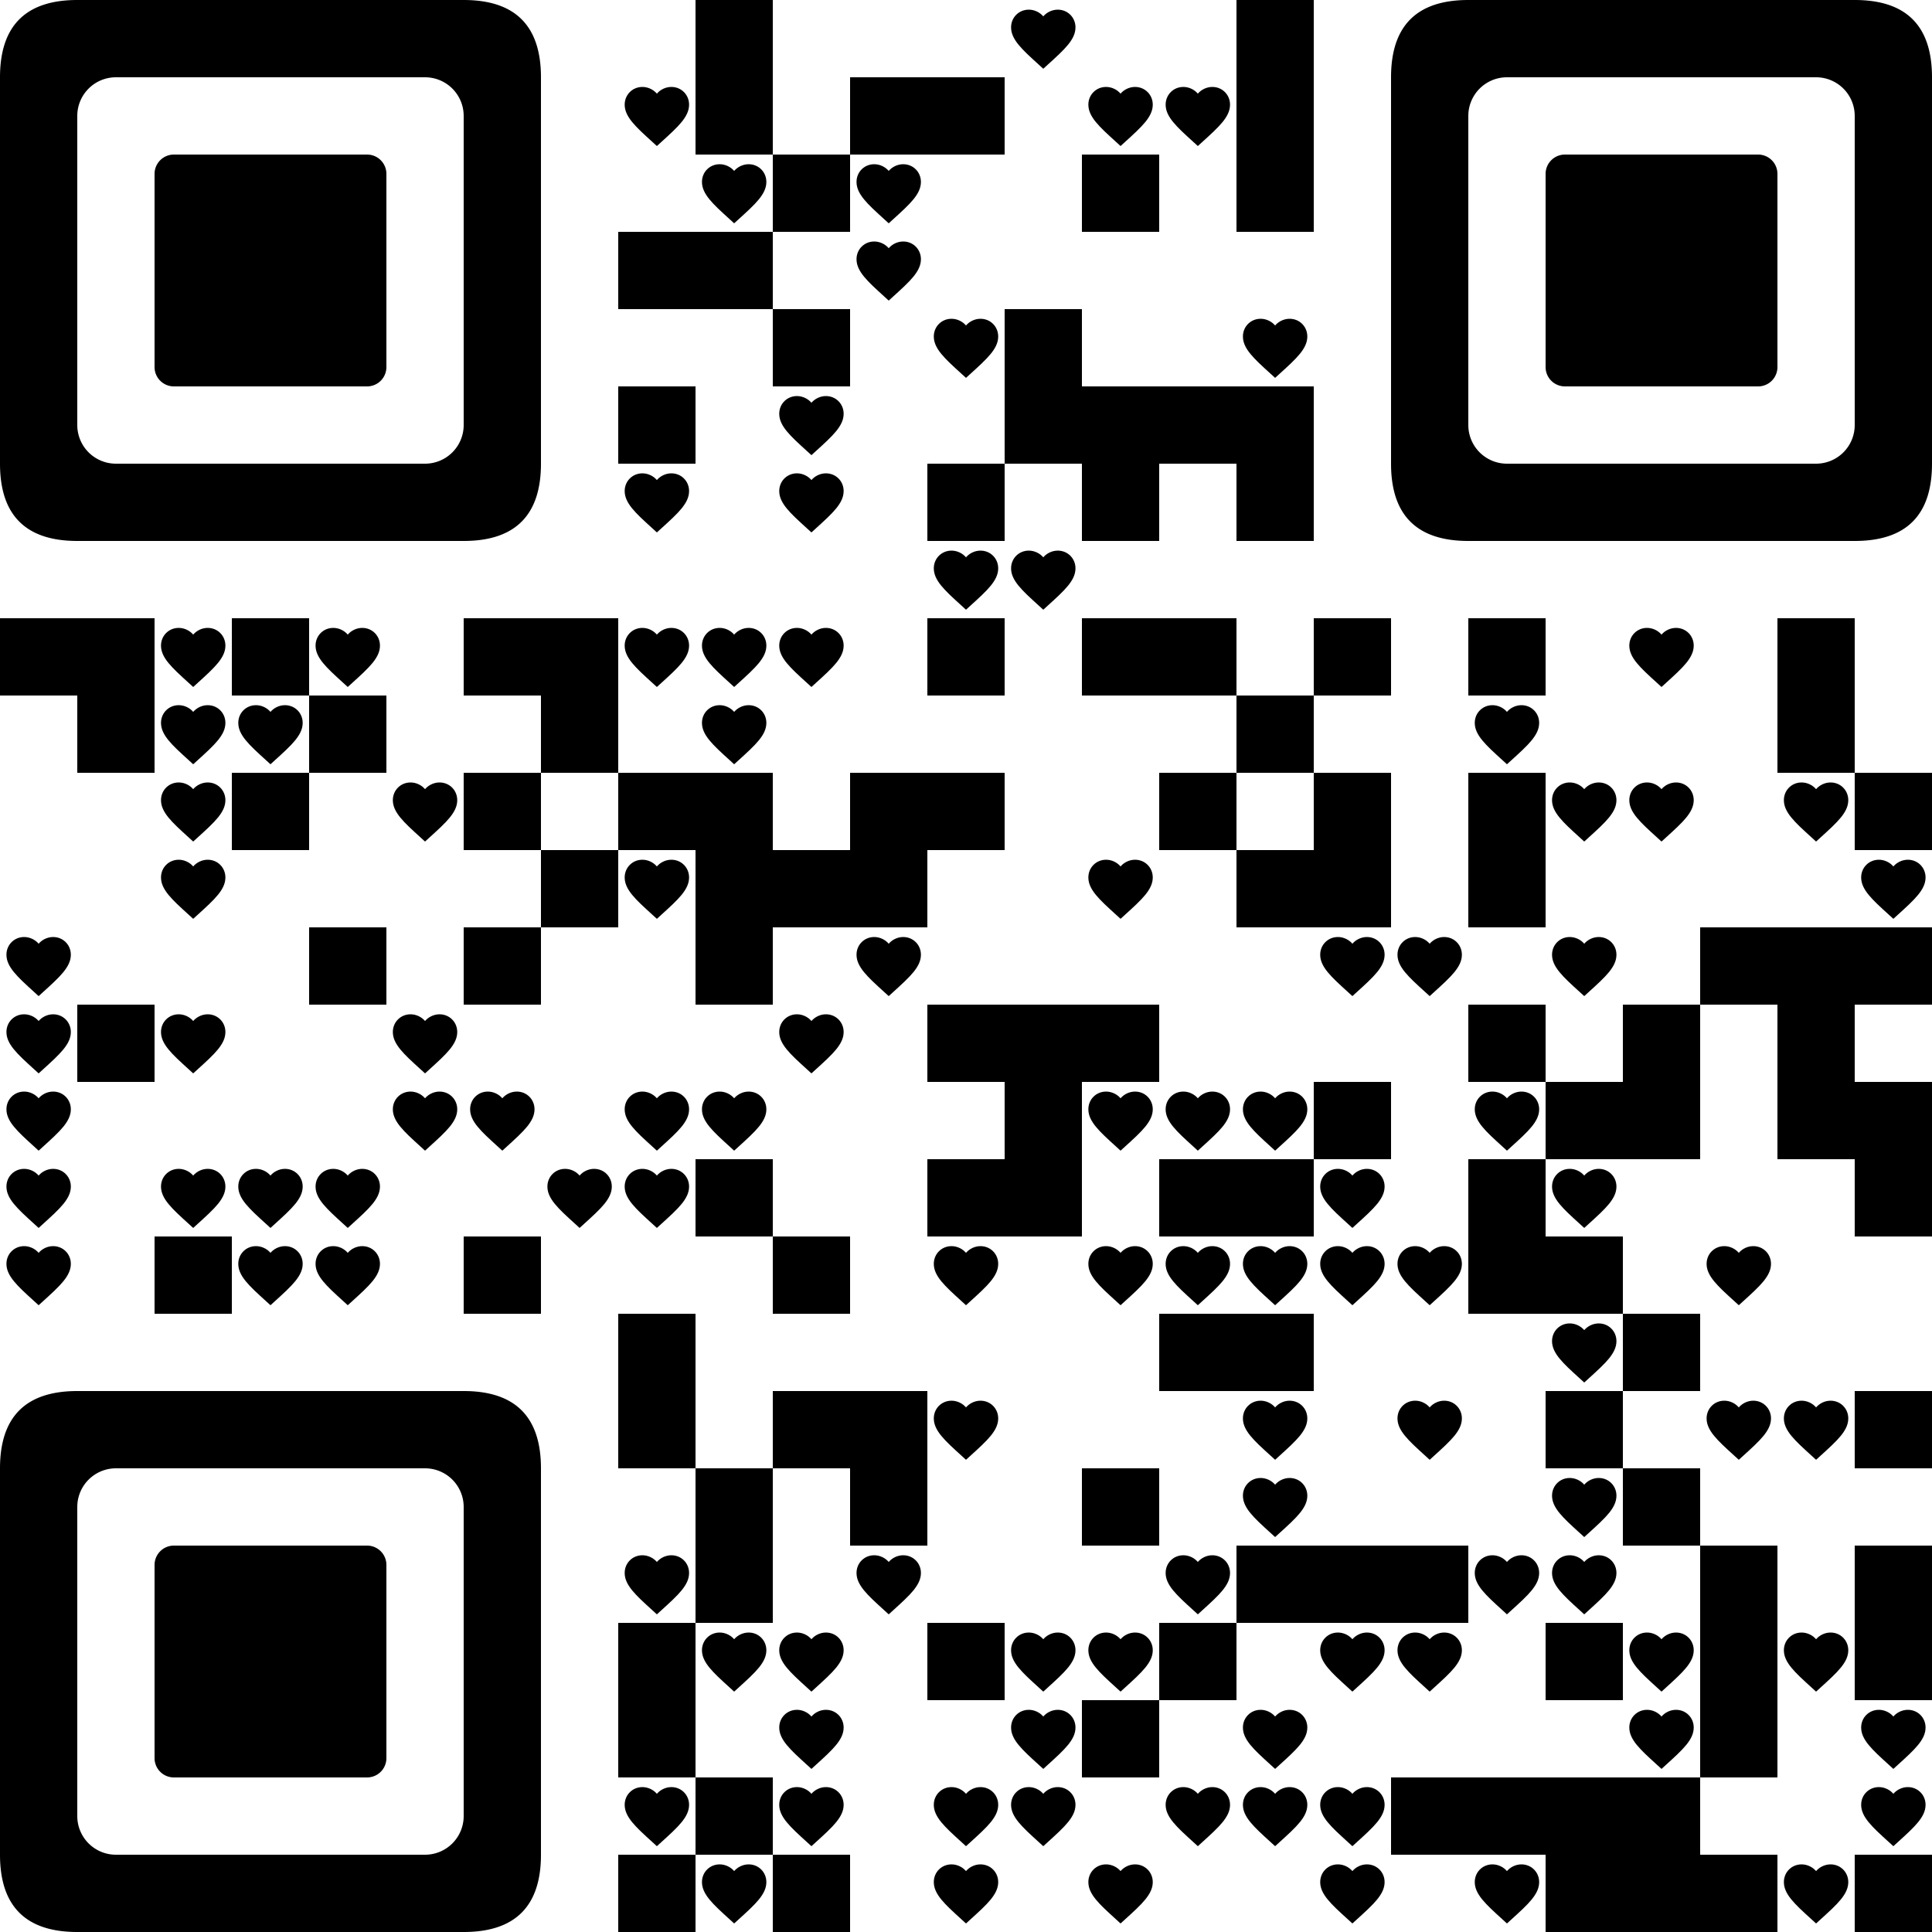 <svg width="600" height="600" viewBox="0 0 600 600" xmlns="http://www.w3.org/2000/svg" xmlns:xlink="http://www.w3.org/1999/xlink" > <defs /><g > <g fill="#000000" > <rect x="216" y="0" width="24" height="24" /><path d="M324 21.35l-1.45-1.32c-5.15-4.67-8.55-7.76-8.55-11.53 0-3.09 2.42-5.5 5.5-5.5 1.74 0 3.41.81 4.5 2.08 1.09-1.27 2.76-2.08 4.5-2.08 3.08 0 5.5 2.41 5.5 5.5 0 3.77-3.4 6.86-8.55 11.53l-1.45 1.32z" /><rect x="384" y="0" width="24" height="24" /><path d="M204 45.35l-1.45-1.32c-5.15-4.67-8.55-7.76-8.55-11.53 0-3.09 2.42-5.5 5.5-5.5 1.74 0 3.41.81 4.5 2.08 1.09-1.27 2.76-2.08 4.5-2.08 3.08 0 5.5 2.41 5.5 5.5 0 3.77-3.4 6.86-8.55 11.53l-1.45 1.32z" /><rect x="216" y="24" width="24" height="24" /><rect x="264" y="24" width="24" height="24" /><rect x="288" y="24" width="24" height="24" /><path d="M348 45.35l-1.45-1.32c-5.15-4.67-8.55-7.76-8.55-11.53 0-3.09 2.42-5.5 5.5-5.5 1.74 0 3.41.81 4.5 2.08 1.09-1.27 2.76-2.08 4.5-2.08 3.08 0 5.5 2.41 5.5 5.5 0 3.77-3.4 6.86-8.55 11.53l-1.45 1.32z" /><path d="M372 45.35l-1.45-1.32c-5.15-4.67-8.55-7.76-8.55-11.53 0-3.09 2.42-5.5 5.5-5.5 1.74 0 3.41.81 4.5 2.08 1.09-1.27 2.76-2.08 4.5-2.08 3.08 0 5.5 2.41 5.5 5.5 0 3.77-3.4 6.86-8.55 11.53l-1.45 1.32z" /><rect x="384" y="24" width="24" height="24" /><path d="M228 69.35l-1.45-1.32c-5.15-4.67-8.55-7.76-8.55-11.53 0-3.09 2.42-5.5 5.5-5.5 1.74 0 3.41.81 4.5 2.08 1.09-1.27 2.76-2.08 4.5-2.08 3.08 0 5.5 2.41 5.5 5.5 0 3.77-3.4 6.86-8.55 11.53l-1.45 1.32z" /><rect x="240" y="48" width="24" height="24" /><path d="M276 69.35l-1.45-1.32c-5.15-4.67-8.55-7.76-8.55-11.53 0-3.09 2.42-5.5 5.5-5.5 1.74 0 3.41.81 4.5 2.08 1.09-1.27 2.76-2.08 4.5-2.08 3.08 0 5.5 2.41 5.5 5.5 0 3.77-3.4 6.86-8.55 11.53l-1.45 1.32z" /><rect x="336" y="48" width="24" height="24" /><rect x="384" y="48" width="24" height="24" /><rect x="192" y="72" width="24" height="24" /><rect x="216" y="72" width="24" height="24" /><path d="M276 93.35l-1.45-1.32c-5.15-4.67-8.55-7.76-8.55-11.53 0-3.09 2.42-5.5 5.5-5.5 1.74 0 3.41.81 4.5 2.08 1.09-1.27 2.76-2.08 4.5-2.08 3.08 0 5.5 2.41 5.5 5.5 0 3.77-3.4 6.86-8.55 11.53l-1.45 1.32z" /><rect x="240" y="96" width="24" height="24" /><path d="M300 117.35l-1.45-1.32c-5.15-4.67-8.55-7.76-8.55-11.53 0-3.09 2.42-5.5 5.5-5.5 1.74 0 3.41.81 4.5 2.08 1.09-1.27 2.76-2.08 4.5-2.08 3.08 0 5.5 2.41 5.5 5.5 0 3.77-3.4 6.86-8.55 11.53l-1.45 1.32z" /><rect x="312" y="96" width="24" height="24" /><path d="M396 117.35l-1.45-1.32c-5.15-4.67-8.55-7.76-8.55-11.53 0-3.09 2.42-5.5 5.5-5.5 1.74 0 3.41.81 4.5 2.08 1.09-1.27 2.76-2.08 4.5-2.08 3.08 0 5.5 2.41 5.5 5.5 0 3.77-3.4 6.86-8.55 11.53l-1.45 1.32z" /><rect x="192" y="120" width="24" height="24" /><path d="M252 141.35l-1.45-1.32c-5.15-4.67-8.55-7.76-8.55-11.53 0-3.09 2.42-5.5 5.5-5.5 1.74 0 3.41.81 4.5 2.08 1.09-1.27 2.76-2.08 4.5-2.08 3.08 0 5.5 2.41 5.5 5.5 0 3.77-3.4 6.86-8.55 11.53l-1.45 1.32z" /><rect x="312" y="120" width="24" height="24" /><rect x="336" y="120" width="24" height="24" /><rect x="360" y="120" width="24" height="24" /><rect x="384" y="120" width="24" height="24" /><path d="M204 165.35l-1.45-1.32c-5.15-4.67-8.55-7.76-8.55-11.53 0-3.09 2.42-5.5 5.5-5.5 1.74 0 3.41.81 4.5 2.08 1.09-1.27 2.76-2.08 4.5-2.08 3.08 0 5.5 2.41 5.5 5.5 0 3.77-3.4 6.86-8.55 11.53l-1.45 1.32z" /><path d="M252 165.35l-1.45-1.32c-5.15-4.67-8.55-7.76-8.55-11.53 0-3.09 2.42-5.5 5.5-5.5 1.74 0 3.41.81 4.5 2.08 1.09-1.27 2.76-2.08 4.5-2.08 3.08 0 5.5 2.41 5.5 5.5 0 3.77-3.4 6.86-8.55 11.53l-1.45 1.32z" /><rect x="288" y="144" width="24" height="24" /><rect x="336" y="144" width="24" height="24" /><rect x="384" y="144" width="24" height="24" /><path d="M300 189.35l-1.45-1.32c-5.15-4.67-8.55-7.76-8.55-11.53 0-3.09 2.42-5.5 5.5-5.5 1.74 0 3.41.81 4.5 2.08 1.09-1.27 2.76-2.08 4.5-2.08 3.08 0 5.5 2.41 5.5 5.5 0 3.77-3.4 6.86-8.55 11.53l-1.45 1.32z" /><path d="M324 189.35l-1.45-1.32c-5.15-4.67-8.55-7.76-8.55-11.53 0-3.09 2.42-5.5 5.5-5.5 1.74 0 3.41.81 4.5 2.08 1.09-1.27 2.76-2.08 4.5-2.08 3.08 0 5.5 2.41 5.5 5.5 0 3.77-3.4 6.86-8.55 11.53l-1.45 1.32z" /><rect x="0" y="192" width="24" height="24" /><rect x="24" y="192" width="24" height="24" /><path d="M60 213.35l-1.45-1.32c-5.15-4.67-8.55-7.76-8.55-11.53 0-3.09 2.42-5.5 5.5-5.5 1.74 0 3.41.81 4.5 2.08 1.09-1.27 2.76-2.08 4.5-2.08 3.08 0 5.5 2.41 5.5 5.5 0 3.77-3.4 6.86-8.55 11.53l-1.45 1.32z" /><rect x="72" y="192" width="24" height="24" /><path d="M108 213.35l-1.45-1.32c-5.15-4.67-8.55-7.76-8.55-11.53 0-3.09 2.42-5.5 5.5-5.5 1.74 0 3.41.81 4.5 2.08 1.09-1.27 2.76-2.08 4.5-2.08 3.08 0 5.5 2.41 5.5 5.5 0 3.77-3.4 6.86-8.55 11.53l-1.45 1.32z" /><rect x="144" y="192" width="24" height="24" /><rect x="168" y="192" width="24" height="24" /><path d="M204 213.35l-1.45-1.32c-5.15-4.67-8.55-7.76-8.55-11.53 0-3.09 2.42-5.5 5.5-5.5 1.74 0 3.41.81 4.5 2.08 1.09-1.27 2.76-2.08 4.5-2.08 3.08 0 5.5 2.41 5.5 5.5 0 3.77-3.4 6.86-8.55 11.53l-1.45 1.32z" /><path d="M228 213.35l-1.45-1.32c-5.15-4.67-8.55-7.76-8.55-11.53 0-3.09 2.42-5.5 5.5-5.5 1.74 0 3.41.81 4.5 2.08 1.09-1.27 2.76-2.08 4.5-2.08 3.08 0 5.5 2.41 5.5 5.5 0 3.77-3.4 6.86-8.55 11.53l-1.45 1.32z" /><path d="M252 213.35l-1.45-1.32c-5.15-4.67-8.55-7.76-8.55-11.53 0-3.09 2.42-5.5 5.5-5.5 1.74 0 3.41.81 4.5 2.08 1.09-1.27 2.76-2.08 4.5-2.08 3.08 0 5.5 2.41 5.5 5.5 0 3.77-3.4 6.86-8.55 11.53l-1.45 1.32z" /><rect x="288" y="192" width="24" height="24" /><rect x="336" y="192" width="24" height="24" /><rect x="360" y="192" width="24" height="24" /><rect x="408" y="192" width="24" height="24" /><rect x="456" y="192" width="24" height="24" /><path d="M516 213.35l-1.45-1.32c-5.15-4.67-8.55-7.76-8.55-11.53 0-3.09 2.42-5.5 5.5-5.5 1.74 0 3.41.81 4.5 2.08 1.09-1.27 2.76-2.08 4.5-2.08 3.08 0 5.5 2.41 5.5 5.5 0 3.77-3.4 6.86-8.55 11.53l-1.45 1.32z" /><rect x="552" y="192" width="24" height="24" /><rect x="24" y="216" width="24" height="24" /><path d="M60 237.35l-1.45-1.32c-5.15-4.67-8.55-7.76-8.55-11.53 0-3.09 2.42-5.5 5.5-5.5 1.74 0 3.41.81 4.5 2.08 1.09-1.27 2.76-2.08 4.5-2.08 3.08 0 5.5 2.41 5.5 5.5 0 3.77-3.4 6.86-8.55 11.53l-1.45 1.32z" /><path d="M84 237.35l-1.45-1.32c-5.15-4.67-8.55-7.76-8.55-11.53 0-3.09 2.42-5.5 5.5-5.5 1.74 0 3.41.81 4.5 2.08 1.09-1.27 2.76-2.08 4.5-2.08 3.08 0 5.5 2.41 5.5 5.5 0 3.77-3.4 6.86-8.55 11.53l-1.45 1.32z" /><rect x="96" y="216" width="24" height="24" /><rect x="168" y="216" width="24" height="24" /><path d="M228 237.35l-1.45-1.32c-5.15-4.67-8.55-7.76-8.55-11.53 0-3.09 2.42-5.5 5.5-5.5 1.74 0 3.41.81 4.5 2.08 1.09-1.27 2.76-2.08 4.5-2.08 3.08 0 5.5 2.41 5.5 5.5 0 3.77-3.4 6.86-8.55 11.53l-1.45 1.32z" /><rect x="384" y="216" width="24" height="24" /><path d="M468 237.35l-1.45-1.32c-5.15-4.67-8.55-7.76-8.55-11.53 0-3.09 2.42-5.5 5.5-5.5 1.74 0 3.41.81 4.5 2.08 1.09-1.27 2.76-2.08 4.5-2.08 3.08 0 5.5 2.41 5.5 5.5 0 3.77-3.4 6.86-8.55 11.53l-1.45 1.32z" /><rect x="552" y="216" width="24" height="24" /><path d="M60 261.35l-1.45-1.32c-5.15-4.67-8.55-7.76-8.55-11.53 0-3.09 2.42-5.5 5.5-5.5 1.74 0 3.41.81 4.5 2.08 1.09-1.27 2.76-2.08 4.5-2.08 3.08 0 5.5 2.41 5.5 5.5 0 3.77-3.4 6.86-8.55 11.53l-1.45 1.32z" /><rect x="72" y="240" width="24" height="24" /><path d="M132 261.35l-1.45-1.32c-5.15-4.67-8.55-7.76-8.55-11.53 0-3.09 2.42-5.5 5.5-5.5 1.74 0 3.41.81 4.5 2.08 1.09-1.27 2.76-2.08 4.5-2.08 3.08 0 5.5 2.41 5.5 5.5 0 3.77-3.4 6.86-8.55 11.53l-1.45 1.32z" /><rect x="144" y="240" width="24" height="24" /><rect x="192" y="240" width="24" height="24" /><rect x="216" y="240" width="24" height="24" /><rect x="264" y="240" width="24" height="24" /><rect x="288" y="240" width="24" height="24" /><rect x="360" y="240" width="24" height="24" /><rect x="408" y="240" width="24" height="24" /><rect x="456" y="240" width="24" height="24" /><path d="M492 261.35l-1.45-1.32c-5.15-4.67-8.55-7.76-8.55-11.53 0-3.09 2.42-5.5 5.5-5.5 1.74 0 3.41.81 4.5 2.08 1.09-1.27 2.76-2.08 4.5-2.08 3.08 0 5.5 2.41 5.5 5.5 0 3.77-3.4 6.86-8.55 11.53l-1.45 1.32z" /><path d="M516 261.35l-1.45-1.32c-5.15-4.67-8.55-7.76-8.55-11.53 0-3.09 2.42-5.5 5.5-5.5 1.74 0 3.41.81 4.5 2.08 1.09-1.27 2.76-2.08 4.5-2.08 3.08 0 5.5 2.41 5.5 5.5 0 3.77-3.4 6.86-8.55 11.53l-1.45 1.32z" /><path d="M564 261.35l-1.45-1.32c-5.15-4.67-8.55-7.76-8.55-11.53 0-3.09 2.42-5.5 5.5-5.5 1.74 0 3.41.81 4.5 2.08 1.09-1.27 2.76-2.08 4.5-2.08 3.08 0 5.5 2.41 5.5 5.5 0 3.77-3.4 6.86-8.55 11.53l-1.45 1.32z" /><rect x="576" y="240" width="24" height="24" /><path d="M60 285.35l-1.45-1.32c-5.15-4.67-8.55-7.76-8.55-11.53 0-3.09 2.42-5.5 5.5-5.5 1.74 0 3.41.81 4.5 2.08 1.09-1.27 2.76-2.08 4.5-2.08 3.08 0 5.5 2.41 5.5 5.5 0 3.77-3.4 6.86-8.55 11.53l-1.45 1.32z" /><rect x="168" y="264" width="24" height="24" /><path d="M204 285.35l-1.45-1.32c-5.15-4.67-8.55-7.76-8.55-11.53 0-3.09 2.42-5.5 5.5-5.5 1.74 0 3.41.81 4.5 2.08 1.09-1.27 2.76-2.08 4.5-2.08 3.08 0 5.5 2.41 5.5 5.5 0 3.77-3.4 6.86-8.55 11.53l-1.45 1.32z" /><rect x="216" y="264" width="24" height="24" /><rect x="240" y="264" width="24" height="24" /><rect x="264" y="264" width="24" height="24" /><path d="M348 285.35l-1.45-1.32c-5.15-4.67-8.55-7.76-8.55-11.53 0-3.09 2.42-5.5 5.5-5.5 1.74 0 3.41.81 4.5 2.08 1.09-1.27 2.76-2.08 4.5-2.08 3.08 0 5.5 2.41 5.5 5.5 0 3.77-3.4 6.86-8.55 11.53l-1.45 1.32z" /><rect x="384" y="264" width="24" height="24" /><rect x="408" y="264" width="24" height="24" /><rect x="456" y="264" width="24" height="24" /><path d="M588 285.35l-1.45-1.32c-5.15-4.67-8.55-7.76-8.55-11.53 0-3.09 2.42-5.5 5.5-5.5 1.74 0 3.41.81 4.5 2.08 1.09-1.27 2.76-2.08 4.5-2.08 3.08 0 5.5 2.41 5.5 5.5 0 3.77-3.4 6.86-8.55 11.53l-1.45 1.32z" /><path d="M12 309.35l-1.45-1.32c-5.15-4.67-8.55-7.76-8.55-11.53 0-3.09 2.42-5.5 5.5-5.5 1.74 0 3.41.81 4.5 2.08 1.09-1.27 2.76-2.08 4.5-2.08 3.08 0 5.5 2.41 5.5 5.5 0 3.77-3.4 6.86-8.55 11.53l-1.45 1.32z" /><rect x="96" y="288" width="24" height="24" /><rect x="144" y="288" width="24" height="24" /><rect x="216" y="288" width="24" height="24" /><path d="M276 309.35l-1.45-1.32c-5.15-4.67-8.55-7.76-8.55-11.53 0-3.09 2.42-5.5 5.5-5.5 1.74 0 3.41.81 4.5 2.08 1.09-1.27 2.76-2.08 4.5-2.08 3.08 0 5.5 2.41 5.5 5.5 0 3.77-3.4 6.86-8.55 11.53l-1.45 1.32z" /><path d="M420 309.35l-1.45-1.32c-5.15-4.67-8.55-7.76-8.55-11.53 0-3.09 2.42-5.5 5.5-5.5 1.74 0 3.41.81 4.5 2.08 1.09-1.27 2.76-2.08 4.5-2.08 3.08 0 5.5 2.41 5.5 5.5 0 3.77-3.4 6.86-8.55 11.53l-1.45 1.32z" /><path d="M444 309.35l-1.45-1.32c-5.15-4.67-8.55-7.76-8.55-11.53 0-3.09 2.42-5.5 5.5-5.5 1.74 0 3.41.81 4.5 2.08 1.09-1.27 2.76-2.08 4.5-2.08 3.08 0 5.5 2.41 5.5 5.5 0 3.77-3.4 6.86-8.55 11.53l-1.45 1.32z" /><path d="M492 309.35l-1.45-1.32c-5.15-4.67-8.55-7.76-8.55-11.53 0-3.09 2.42-5.5 5.5-5.5 1.74 0 3.41.81 4.5 2.08 1.09-1.27 2.76-2.08 4.5-2.08 3.08 0 5.5 2.41 5.5 5.5 0 3.77-3.4 6.86-8.55 11.53l-1.45 1.32z" /><rect x="528" y="288" width="24" height="24" /><rect x="552" y="288" width="24" height="24" /><rect x="576" y="288" width="24" height="24" /><path d="M12 333.35l-1.45-1.32c-5.15-4.67-8.55-7.76-8.55-11.53 0-3.09 2.42-5.5 5.5-5.5 1.74 0 3.41.81 4.5 2.08 1.09-1.27 2.76-2.08 4.5-2.08 3.08 0 5.5 2.41 5.5 5.5 0 3.77-3.4 6.86-8.55 11.53l-1.45 1.32z" /><rect x="24" y="312" width="24" height="24" /><path d="M60 333.35l-1.45-1.32c-5.15-4.67-8.55-7.76-8.55-11.53 0-3.09 2.42-5.5 5.5-5.5 1.74 0 3.41.81 4.5 2.08 1.09-1.27 2.76-2.08 4.5-2.08 3.08 0 5.5 2.41 5.5 5.5 0 3.77-3.4 6.86-8.55 11.53l-1.45 1.32z" /><path d="M132 333.35l-1.45-1.32c-5.15-4.67-8.55-7.76-8.55-11.53 0-3.09 2.42-5.5 5.5-5.5 1.74 0 3.41.81 4.5 2.08 1.09-1.27 2.76-2.08 4.5-2.08 3.08 0 5.5 2.41 5.5 5.5 0 3.77-3.4 6.86-8.55 11.53l-1.45 1.32z" /><path d="M252 333.35l-1.45-1.32c-5.15-4.67-8.55-7.76-8.55-11.53 0-3.09 2.42-5.5 5.5-5.5 1.74 0 3.41.81 4.5 2.08 1.09-1.27 2.76-2.08 4.5-2.08 3.08 0 5.5 2.41 5.5 5.5 0 3.77-3.4 6.86-8.55 11.53l-1.45 1.32z" /><rect x="288" y="312" width="24" height="24" /><rect x="312" y="312" width="24" height="24" /><rect x="336" y="312" width="24" height="24" /><rect x="456" y="312" width="24" height="24" /><rect x="504" y="312" width="24" height="24" /><rect x="552" y="312" width="24" height="24" /><path d="M12 357.35l-1.45-1.32c-5.15-4.67-8.55-7.76-8.55-11.53 0-3.09 2.42-5.5 5.5-5.5 1.74 0 3.41.81 4.5 2.08 1.09-1.27 2.76-2.08 4.5-2.08 3.08 0 5.5 2.41 5.5 5.5 0 3.77-3.4 6.86-8.55 11.53l-1.45 1.32z" /><path d="M132 357.35l-1.45-1.32c-5.15-4.67-8.55-7.76-8.55-11.53 0-3.09 2.42-5.5 5.5-5.5 1.74 0 3.41.81 4.5 2.08 1.09-1.27 2.76-2.08 4.5-2.08 3.08 0 5.5 2.41 5.5 5.5 0 3.77-3.4 6.86-8.55 11.53l-1.45 1.32z" /><path d="M156 357.35l-1.45-1.32c-5.15-4.67-8.55-7.76-8.55-11.53 0-3.09 2.42-5.5 5.5-5.5 1.74 0 3.41.81 4.5 2.08 1.09-1.27 2.76-2.08 4.5-2.08 3.08 0 5.5 2.41 5.5 5.5 0 3.77-3.4 6.86-8.55 11.53l-1.45 1.32z" /><path d="M204 357.35l-1.45-1.32c-5.15-4.67-8.55-7.76-8.55-11.53 0-3.09 2.42-5.5 5.5-5.5 1.74 0 3.41.81 4.5 2.08 1.09-1.27 2.76-2.08 4.5-2.08 3.08 0 5.5 2.41 5.5 5.5 0 3.77-3.4 6.86-8.55 11.53l-1.45 1.32z" /><path d="M228 357.35l-1.45-1.32c-5.15-4.67-8.55-7.76-8.55-11.53 0-3.09 2.42-5.5 5.5-5.5 1.74 0 3.41.81 4.5 2.08 1.09-1.27 2.76-2.08 4.5-2.08 3.08 0 5.5 2.41 5.5 5.5 0 3.77-3.4 6.86-8.55 11.53l-1.45 1.32z" /><rect x="312" y="336" width="24" height="24" /><path d="M348 357.35l-1.45-1.32c-5.15-4.67-8.55-7.76-8.55-11.53 0-3.09 2.42-5.5 5.5-5.5 1.74 0 3.41.81 4.5 2.08 1.09-1.27 2.76-2.08 4.5-2.08 3.08 0 5.5 2.41 5.5 5.5 0 3.77-3.4 6.86-8.55 11.53l-1.45 1.32z" /><path d="M372 357.35l-1.45-1.32c-5.15-4.67-8.55-7.76-8.55-11.53 0-3.09 2.42-5.5 5.5-5.5 1.74 0 3.41.81 4.5 2.08 1.09-1.27 2.76-2.08 4.5-2.08 3.08 0 5.5 2.41 5.5 5.5 0 3.77-3.4 6.86-8.55 11.53l-1.45 1.32z" /><path d="M396 357.35l-1.45-1.32c-5.15-4.67-8.55-7.76-8.55-11.53 0-3.09 2.42-5.5 5.5-5.5 1.74 0 3.41.81 4.5 2.08 1.09-1.27 2.76-2.08 4.5-2.08 3.08 0 5.5 2.41 5.5 5.5 0 3.77-3.4 6.86-8.55 11.53l-1.45 1.32z" /><rect x="408" y="336" width="24" height="24" /><path d="M468 357.35l-1.45-1.32c-5.15-4.67-8.55-7.76-8.55-11.53 0-3.09 2.42-5.5 5.5-5.5 1.74 0 3.41.81 4.5 2.08 1.09-1.27 2.76-2.08 4.5-2.08 3.08 0 5.5 2.41 5.5 5.5 0 3.77-3.4 6.86-8.55 11.53l-1.45 1.32z" /><rect x="480" y="336" width="24" height="24" /><rect x="504" y="336" width="24" height="24" /><rect x="552" y="336" width="24" height="24" /><rect x="576" y="336" width="24" height="24" /><path d="M12 381.35l-1.45-1.32c-5.15-4.67-8.55-7.76-8.55-11.53 0-3.09 2.42-5.5 5.5-5.5 1.74 0 3.41.81 4.5 2.08 1.09-1.27 2.76-2.08 4.5-2.08 3.08 0 5.5 2.41 5.5 5.5 0 3.77-3.4 6.86-8.55 11.53l-1.45 1.32z" /><path d="M60 381.35l-1.45-1.32c-5.15-4.67-8.55-7.76-8.55-11.53 0-3.09 2.42-5.5 5.5-5.5 1.74 0 3.41.81 4.5 2.08 1.09-1.27 2.76-2.08 4.5-2.08 3.08 0 5.5 2.41 5.5 5.5 0 3.77-3.4 6.86-8.55 11.53l-1.45 1.32z" /><path d="M84 381.35l-1.45-1.32c-5.15-4.67-8.55-7.76-8.55-11.53 0-3.09 2.42-5.5 5.5-5.5 1.74 0 3.41.81 4.5 2.08 1.09-1.27 2.76-2.08 4.5-2.08 3.08 0 5.5 2.41 5.5 5.5 0 3.77-3.4 6.86-8.55 11.53l-1.45 1.32z" /><path d="M108 381.35l-1.45-1.32c-5.15-4.67-8.55-7.76-8.55-11.53 0-3.09 2.42-5.5 5.5-5.5 1.74 0 3.41.81 4.5 2.08 1.09-1.27 2.76-2.08 4.5-2.08 3.08 0 5.5 2.41 5.5 5.5 0 3.77-3.4 6.86-8.55 11.53l-1.45 1.32z" /><path d="M180 381.35l-1.45-1.32c-5.15-4.67-8.55-7.76-8.55-11.53 0-3.09 2.42-5.5 5.5-5.5 1.74 0 3.41.81 4.5 2.08 1.09-1.27 2.76-2.08 4.5-2.08 3.08 0 5.5 2.41 5.5 5.5 0 3.77-3.4 6.86-8.55 11.53l-1.45 1.32z" /><path d="M204 381.35l-1.45-1.32c-5.15-4.67-8.55-7.76-8.55-11.53 0-3.09 2.42-5.5 5.5-5.5 1.74 0 3.41.81 4.5 2.08 1.09-1.27 2.76-2.08 4.5-2.08 3.08 0 5.5 2.41 5.5 5.5 0 3.77-3.4 6.86-8.55 11.53l-1.45 1.32z" /><rect x="216" y="360" width="24" height="24" /><rect x="288" y="360" width="24" height="24" /><rect x="312" y="360" width="24" height="24" /><rect x="360" y="360" width="24" height="24" /><rect x="384" y="360" width="24" height="24" /><path d="M420 381.35l-1.45-1.32c-5.15-4.67-8.55-7.76-8.55-11.53 0-3.09 2.42-5.5 5.5-5.5 1.74 0 3.41.81 4.5 2.08 1.09-1.27 2.76-2.08 4.5-2.08 3.08 0 5.5 2.41 5.5 5.5 0 3.77-3.4 6.86-8.55 11.53l-1.45 1.32z" /><rect x="456" y="360" width="24" height="24" /><path d="M492 381.35l-1.45-1.32c-5.15-4.67-8.55-7.76-8.55-11.53 0-3.09 2.42-5.5 5.5-5.5 1.74 0 3.41.81 4.5 2.08 1.09-1.27 2.76-2.08 4.5-2.08 3.08 0 5.5 2.41 5.5 5.5 0 3.77-3.4 6.86-8.55 11.53l-1.45 1.32z" /><rect x="576" y="360" width="24" height="24" /><path d="M12 405.35l-1.45-1.32c-5.15-4.67-8.55-7.76-8.55-11.53 0-3.09 2.42-5.5 5.5-5.5 1.74 0 3.41.81 4.5 2.08 1.09-1.27 2.76-2.08 4.5-2.08 3.08 0 5.5 2.41 5.5 5.5 0 3.77-3.4 6.86-8.55 11.53l-1.45 1.32z" /><rect x="48" y="384" width="24" height="24" /><path d="M84 405.35l-1.45-1.32c-5.15-4.67-8.55-7.76-8.55-11.53 0-3.09 2.42-5.5 5.5-5.5 1.74 0 3.41.81 4.5 2.08 1.09-1.27 2.76-2.08 4.5-2.08 3.08 0 5.5 2.41 5.5 5.5 0 3.77-3.4 6.86-8.55 11.53l-1.45 1.32z" /><path d="M108 405.35l-1.45-1.32c-5.15-4.67-8.55-7.76-8.55-11.53 0-3.09 2.42-5.5 5.5-5.5 1.74 0 3.41.81 4.5 2.08 1.09-1.27 2.76-2.08 4.5-2.08 3.08 0 5.5 2.41 5.5 5.5 0 3.77-3.4 6.86-8.55 11.53l-1.45 1.32z" /><rect x="144" y="384" width="24" height="24" /><rect x="240" y="384" width="24" height="24" /><path d="M300 405.35l-1.45-1.32c-5.15-4.67-8.55-7.76-8.55-11.53 0-3.09 2.42-5.5 5.5-5.5 1.74 0 3.41.81 4.5 2.08 1.09-1.27 2.76-2.08 4.5-2.08 3.08 0 5.5 2.41 5.5 5.5 0 3.77-3.4 6.86-8.55 11.53l-1.45 1.32z" /><path d="M348 405.35l-1.45-1.32c-5.15-4.67-8.55-7.76-8.55-11.53 0-3.09 2.42-5.5 5.5-5.5 1.74 0 3.41.81 4.5 2.08 1.09-1.27 2.76-2.08 4.5-2.08 3.08 0 5.5 2.41 5.5 5.5 0 3.77-3.4 6.86-8.55 11.53l-1.45 1.32z" /><path d="M372 405.35l-1.45-1.32c-5.15-4.67-8.55-7.76-8.55-11.53 0-3.09 2.42-5.5 5.5-5.5 1.74 0 3.41.81 4.5 2.08 1.09-1.27 2.76-2.08 4.5-2.08 3.08 0 5.5 2.41 5.5 5.5 0 3.77-3.4 6.86-8.55 11.53l-1.45 1.32z" /><path d="M396 405.35l-1.45-1.32c-5.15-4.67-8.55-7.76-8.55-11.53 0-3.09 2.42-5.5 5.5-5.5 1.74 0 3.41.81 4.5 2.08 1.09-1.27 2.76-2.08 4.5-2.08 3.08 0 5.5 2.41 5.5 5.5 0 3.77-3.4 6.86-8.55 11.53l-1.45 1.32z" /><path d="M420 405.35l-1.45-1.32c-5.15-4.67-8.55-7.76-8.55-11.53 0-3.09 2.42-5.5 5.5-5.5 1.74 0 3.41.81 4.5 2.08 1.09-1.27 2.76-2.08 4.5-2.08 3.08 0 5.5 2.41 5.5 5.5 0 3.77-3.4 6.86-8.55 11.53l-1.45 1.32z" /><path d="M444 405.35l-1.45-1.32c-5.15-4.67-8.55-7.76-8.55-11.53 0-3.09 2.42-5.5 5.5-5.5 1.74 0 3.41.81 4.5 2.08 1.09-1.27 2.76-2.08 4.5-2.08 3.08 0 5.5 2.41 5.5 5.5 0 3.77-3.4 6.86-8.55 11.53l-1.45 1.32z" /><rect x="456" y="384" width="24" height="24" /><rect x="480" y="384" width="24" height="24" /><path d="M540 405.35l-1.45-1.32c-5.15-4.67-8.55-7.76-8.55-11.53 0-3.09 2.42-5.5 5.5-5.5 1.74 0 3.41.81 4.5 2.08 1.09-1.27 2.76-2.08 4.5-2.08 3.08 0 5.5 2.41 5.5 5.5 0 3.77-3.4 6.86-8.55 11.53l-1.45 1.32z" /><rect x="192" y="408" width="24" height="24" /><rect x="360" y="408" width="24" height="24" /><rect x="384" y="408" width="24" height="24" /><path d="M492 429.35l-1.45-1.32c-5.15-4.67-8.55-7.76-8.55-11.53 0-3.09 2.42-5.5 5.5-5.5 1.74 0 3.41.81 4.5 2.08 1.09-1.27 2.76-2.08 4.5-2.08 3.08 0 5.5 2.41 5.5 5.5 0 3.77-3.4 6.86-8.55 11.53l-1.45 1.32z" /><rect x="504" y="408" width="24" height="24" /><rect x="192" y="432" width="24" height="24" /><rect x="240" y="432" width="24" height="24" /><rect x="264" y="432" width="24" height="24" /><path d="M300 453.35l-1.45-1.32c-5.15-4.67-8.55-7.76-8.55-11.53 0-3.09 2.42-5.5 5.5-5.5 1.74 0 3.41.81 4.5 2.08 1.09-1.27 2.76-2.08 4.5-2.08 3.08 0 5.5 2.41 5.5 5.5 0 3.77-3.4 6.86-8.55 11.53l-1.45 1.32z" /><path d="M396 453.35l-1.45-1.32c-5.15-4.67-8.55-7.76-8.55-11.53 0-3.09 2.42-5.5 5.5-5.5 1.74 0 3.41.81 4.5 2.08 1.09-1.27 2.76-2.08 4.5-2.08 3.08 0 5.5 2.41 5.5 5.5 0 3.77-3.4 6.86-8.55 11.53l-1.45 1.32z" /><path d="M444 453.35l-1.45-1.32c-5.15-4.67-8.55-7.76-8.55-11.53 0-3.09 2.42-5.5 5.5-5.5 1.74 0 3.41.81 4.5 2.08 1.09-1.27 2.76-2.08 4.5-2.08 3.08 0 5.5 2.41 5.5 5.5 0 3.77-3.4 6.86-8.55 11.53l-1.45 1.32z" /><rect x="480" y="432" width="24" height="24" /><path d="M540 453.35l-1.45-1.32c-5.15-4.67-8.55-7.76-8.55-11.53 0-3.09 2.42-5.5 5.5-5.5 1.74 0 3.41.81 4.5 2.08 1.09-1.27 2.76-2.08 4.5-2.08 3.08 0 5.5 2.41 5.5 5.5 0 3.77-3.4 6.86-8.55 11.53l-1.45 1.32z" /><path d="M564 453.35l-1.45-1.32c-5.15-4.67-8.55-7.76-8.55-11.53 0-3.09 2.42-5.5 5.5-5.5 1.74 0 3.41.81 4.5 2.08 1.09-1.27 2.76-2.08 4.5-2.08 3.08 0 5.5 2.41 5.5 5.5 0 3.77-3.4 6.86-8.55 11.53l-1.45 1.32z" /><rect x="576" y="432" width="24" height="24" /><rect x="216" y="456" width="24" height="24" /><rect x="264" y="456" width="24" height="24" /><rect x="336" y="456" width="24" height="24" /><path d="M396 477.35l-1.45-1.32c-5.15-4.67-8.55-7.76-8.55-11.53 0-3.09 2.42-5.5 5.5-5.5 1.74 0 3.41.81 4.5 2.08 1.09-1.27 2.76-2.08 4.5-2.08 3.08 0 5.5 2.41 5.5 5.5 0 3.77-3.4 6.86-8.55 11.53l-1.45 1.32z" /><path d="M492 477.35l-1.45-1.32c-5.15-4.67-8.55-7.76-8.55-11.53 0-3.09 2.42-5.5 5.5-5.5 1.74 0 3.41.81 4.5 2.08 1.09-1.27 2.76-2.08 4.5-2.08 3.08 0 5.5 2.41 5.5 5.5 0 3.77-3.4 6.86-8.55 11.53l-1.45 1.32z" /><rect x="504" y="456" width="24" height="24" /><path d="M204 501.35l-1.45-1.32c-5.15-4.67-8.55-7.76-8.55-11.53 0-3.09 2.42-5.5 5.5-5.5 1.74 0 3.41.81 4.5 2.08 1.09-1.27 2.76-2.08 4.5-2.08 3.08 0 5.5 2.41 5.5 5.5 0 3.77-3.4 6.86-8.55 11.53l-1.45 1.32z" /><rect x="216" y="480" width="24" height="24" /><path d="M276 501.35l-1.45-1.32c-5.15-4.67-8.55-7.76-8.55-11.53 0-3.09 2.42-5.5 5.5-5.5 1.74 0 3.41.81 4.5 2.08 1.09-1.27 2.76-2.08 4.5-2.08 3.08 0 5.5 2.41 5.5 5.5 0 3.77-3.4 6.86-8.55 11.53l-1.45 1.32z" /><path d="M372 501.35l-1.45-1.32c-5.15-4.67-8.55-7.76-8.55-11.53 0-3.09 2.42-5.5 5.5-5.5 1.74 0 3.41.81 4.5 2.08 1.09-1.27 2.76-2.08 4.5-2.08 3.08 0 5.5 2.41 5.5 5.5 0 3.77-3.4 6.86-8.55 11.53l-1.45 1.32z" /><rect x="384" y="480" width="24" height="24" /><rect x="408" y="480" width="24" height="24" /><rect x="432" y="480" width="24" height="24" /><path d="M468 501.35l-1.45-1.32c-5.15-4.67-8.55-7.76-8.55-11.53 0-3.09 2.42-5.5 5.5-5.5 1.74 0 3.41.81 4.5 2.08 1.09-1.27 2.76-2.08 4.5-2.08 3.08 0 5.5 2.41 5.5 5.5 0 3.77-3.4 6.86-8.55 11.53l-1.45 1.32z" /><path d="M492 501.35l-1.45-1.32c-5.15-4.67-8.55-7.76-8.55-11.53 0-3.09 2.42-5.5 5.5-5.5 1.74 0 3.41.81 4.5 2.08 1.09-1.27 2.76-2.08 4.5-2.08 3.08 0 5.5 2.41 5.5 5.5 0 3.77-3.4 6.86-8.55 11.53l-1.45 1.32z" /><rect x="528" y="480" width="24" height="24" /><rect x="576" y="480" width="24" height="24" /><rect x="192" y="504" width="24" height="24" /><path d="M228 525.35l-1.45-1.32c-5.15-4.67-8.55-7.76-8.55-11.53 0-3.09 2.42-5.5 5.5-5.5 1.74 0 3.41.81 4.5 2.08 1.09-1.27 2.76-2.08 4.5-2.08 3.08 0 5.5 2.41 5.5 5.5 0 3.77-3.4 6.86-8.55 11.53l-1.45 1.32z" /><path d="M252 525.35l-1.45-1.32c-5.15-4.67-8.55-7.76-8.55-11.53 0-3.09 2.42-5.5 5.5-5.5 1.74 0 3.41.81 4.5 2.08 1.09-1.27 2.76-2.08 4.5-2.08 3.08 0 5.5 2.41 5.5 5.5 0 3.77-3.4 6.86-8.55 11.53l-1.45 1.32z" /><rect x="288" y="504" width="24" height="24" /><path d="M324 525.35l-1.45-1.32c-5.15-4.67-8.55-7.76-8.55-11.53 0-3.09 2.42-5.5 5.5-5.5 1.74 0 3.41.81 4.5 2.08 1.09-1.27 2.76-2.08 4.5-2.08 3.08 0 5.5 2.41 5.5 5.5 0 3.77-3.4 6.86-8.55 11.53l-1.45 1.32z" /><path d="M348 525.35l-1.45-1.32c-5.15-4.67-8.55-7.76-8.55-11.53 0-3.09 2.42-5.5 5.5-5.5 1.74 0 3.41.81 4.5 2.08 1.09-1.27 2.76-2.08 4.5-2.08 3.08 0 5.5 2.41 5.5 5.5 0 3.77-3.4 6.86-8.55 11.53l-1.45 1.32z" /><rect x="360" y="504" width="24" height="24" /><path d="M420 525.35l-1.45-1.32c-5.15-4.67-8.55-7.76-8.55-11.53 0-3.09 2.42-5.5 5.5-5.5 1.74 0 3.41.81 4.5 2.08 1.09-1.27 2.76-2.08 4.5-2.08 3.08 0 5.5 2.41 5.5 5.5 0 3.77-3.4 6.86-8.55 11.53l-1.45 1.32z" /><path d="M444 525.35l-1.45-1.32c-5.15-4.67-8.55-7.76-8.55-11.53 0-3.09 2.42-5.5 5.5-5.5 1.74 0 3.41.81 4.5 2.08 1.09-1.27 2.76-2.08 4.5-2.08 3.08 0 5.5 2.41 5.5 5.5 0 3.77-3.4 6.86-8.55 11.53l-1.45 1.32z" /><rect x="480" y="504" width="24" height="24" /><path d="M516 525.35l-1.45-1.32c-5.15-4.67-8.55-7.76-8.55-11.53 0-3.09 2.42-5.5 5.5-5.5 1.74 0 3.41.81 4.5 2.08 1.09-1.27 2.76-2.08 4.5-2.08 3.08 0 5.5 2.41 5.5 5.5 0 3.77-3.4 6.86-8.55 11.53l-1.45 1.32z" /><rect x="528" y="504" width="24" height="24" /><path d="M564 525.35l-1.45-1.32c-5.15-4.67-8.55-7.76-8.55-11.53 0-3.09 2.42-5.5 5.5-5.5 1.74 0 3.41.81 4.5 2.08 1.09-1.27 2.76-2.08 4.5-2.08 3.08 0 5.5 2.41 5.5 5.5 0 3.77-3.4 6.86-8.55 11.53l-1.45 1.32z" /><rect x="576" y="504" width="24" height="24" /><rect x="192" y="528" width="24" height="24" /><path d="M252 549.35l-1.45-1.32c-5.15-4.67-8.55-7.76-8.55-11.53 0-3.09 2.42-5.5 5.5-5.5 1.74 0 3.41.81 4.5 2.08 1.09-1.27 2.76-2.08 4.5-2.08 3.08 0 5.5 2.41 5.5 5.5 0 3.77-3.4 6.86-8.55 11.53l-1.45 1.32z" /><path d="M324 549.35l-1.45-1.32c-5.15-4.67-8.55-7.76-8.55-11.53 0-3.09 2.42-5.5 5.5-5.5 1.74 0 3.41.81 4.5 2.08 1.09-1.27 2.76-2.08 4.5-2.08 3.08 0 5.5 2.41 5.5 5.5 0 3.77-3.4 6.86-8.55 11.53l-1.45 1.32z" /><rect x="336" y="528" width="24" height="24" /><path d="M396 549.35l-1.45-1.32c-5.15-4.67-8.55-7.76-8.55-11.53 0-3.09 2.42-5.5 5.5-5.5 1.74 0 3.41.81 4.5 2.08 1.09-1.27 2.76-2.08 4.5-2.08 3.08 0 5.5 2.41 5.5 5.5 0 3.77-3.4 6.86-8.55 11.53l-1.45 1.32z" /><path d="M516 549.35l-1.45-1.32c-5.15-4.67-8.55-7.76-8.55-11.53 0-3.09 2.42-5.5 5.5-5.5 1.74 0 3.41.81 4.5 2.08 1.09-1.27 2.76-2.08 4.5-2.08 3.08 0 5.5 2.41 5.5 5.5 0 3.77-3.4 6.86-8.55 11.53l-1.45 1.32z" /><rect x="528" y="528" width="24" height="24" /><path d="M588 549.35l-1.45-1.32c-5.15-4.67-8.55-7.76-8.55-11.53 0-3.09 2.42-5.5 5.5-5.5 1.74 0 3.41.81 4.5 2.08 1.09-1.27 2.76-2.08 4.5-2.08 3.08 0 5.5 2.41 5.5 5.5 0 3.77-3.4 6.86-8.55 11.53l-1.45 1.32z" /><path d="M204 573.35l-1.45-1.32c-5.15-4.67-8.55-7.76-8.55-11.53 0-3.09 2.42-5.5 5.5-5.5 1.74 0 3.41.81 4.5 2.08 1.09-1.27 2.76-2.08 4.5-2.08 3.08 0 5.5 2.41 5.5 5.5 0 3.77-3.4 6.86-8.55 11.53l-1.45 1.32z" /><rect x="216" y="552" width="24" height="24" /><path d="M252 573.35l-1.45-1.32c-5.15-4.67-8.55-7.76-8.55-11.53 0-3.09 2.42-5.5 5.5-5.5 1.74 0 3.41.81 4.5 2.08 1.09-1.27 2.76-2.08 4.5-2.08 3.08 0 5.5 2.41 5.5 5.5 0 3.77-3.4 6.86-8.55 11.53l-1.45 1.32z" /><path d="M300 573.35l-1.45-1.32c-5.15-4.67-8.55-7.76-8.55-11.53 0-3.09 2.42-5.5 5.5-5.5 1.74 0 3.41.81 4.5 2.08 1.09-1.27 2.76-2.08 4.5-2.08 3.08 0 5.5 2.41 5.5 5.5 0 3.77-3.4 6.86-8.55 11.53l-1.45 1.32z" /><path d="M324 573.35l-1.45-1.32c-5.15-4.67-8.55-7.76-8.55-11.53 0-3.09 2.42-5.5 5.5-5.5 1.74 0 3.41.81 4.5 2.08 1.09-1.27 2.76-2.08 4.5-2.08 3.08 0 5.5 2.41 5.5 5.5 0 3.77-3.4 6.86-8.55 11.53l-1.45 1.32z" /><path d="M372 573.35l-1.45-1.32c-5.15-4.67-8.55-7.76-8.55-11.53 0-3.09 2.42-5.5 5.5-5.5 1.74 0 3.41.81 4.5 2.08 1.09-1.27 2.76-2.08 4.5-2.08 3.08 0 5.5 2.41 5.5 5.5 0 3.77-3.4 6.86-8.55 11.53l-1.45 1.32z" /><path d="M396 573.35l-1.45-1.32c-5.15-4.67-8.55-7.76-8.55-11.53 0-3.09 2.42-5.5 5.5-5.5 1.74 0 3.41.81 4.5 2.08 1.09-1.27 2.76-2.08 4.5-2.08 3.08 0 5.5 2.41 5.5 5.5 0 3.77-3.4 6.86-8.55 11.53l-1.45 1.32z" /><path d="M420 573.35l-1.45-1.32c-5.15-4.67-8.55-7.76-8.55-11.53 0-3.09 2.42-5.5 5.5-5.5 1.74 0 3.41.81 4.5 2.08 1.09-1.27 2.76-2.08 4.5-2.08 3.08 0 5.5 2.41 5.5 5.5 0 3.77-3.4 6.86-8.55 11.53l-1.45 1.32z" /><rect x="432" y="552" width="24" height="24" /><rect x="456" y="552" width="24" height="24" /><rect x="480" y="552" width="24" height="24" /><rect x="504" y="552" width="24" height="24" /><path d="M588 573.35l-1.45-1.32c-5.15-4.67-8.55-7.76-8.55-11.53 0-3.09 2.42-5.5 5.5-5.5 1.74 0 3.41.81 4.5 2.08 1.09-1.27 2.76-2.08 4.5-2.08 3.08 0 5.5 2.41 5.5 5.5 0 3.77-3.4 6.86-8.55 11.53l-1.45 1.32z" /><rect x="192" y="576" width="24" height="24" /><path d="M228 597.35l-1.45-1.32c-5.15-4.67-8.55-7.76-8.55-11.53 0-3.09 2.42-5.5 5.5-5.5 1.74 0 3.41.81 4.5 2.08 1.09-1.27 2.76-2.08 4.5-2.08 3.08 0 5.5 2.41 5.5 5.5 0 3.77-3.4 6.86-8.55 11.53l-1.45 1.32z" /><rect x="240" y="576" width="24" height="24" /><path d="M300 597.35l-1.45-1.32c-5.15-4.67-8.55-7.76-8.55-11.53 0-3.09 2.42-5.5 5.5-5.5 1.74 0 3.41.81 4.5 2.08 1.09-1.27 2.76-2.08 4.5-2.08 3.08 0 5.5 2.41 5.5 5.5 0 3.77-3.4 6.86-8.55 11.53l-1.45 1.32z" /><path d="M348 597.35l-1.45-1.32c-5.15-4.67-8.55-7.76-8.55-11.53 0-3.09 2.42-5.5 5.5-5.5 1.74 0 3.41.81 4.5 2.08 1.09-1.27 2.76-2.08 4.5-2.08 3.08 0 5.5 2.41 5.5 5.5 0 3.77-3.4 6.86-8.55 11.53l-1.45 1.32z" /><path d="M420 597.35l-1.45-1.32c-5.15-4.67-8.55-7.76-8.55-11.53 0-3.09 2.42-5.5 5.5-5.5 1.74 0 3.41.81 4.5 2.08 1.09-1.27 2.76-2.08 4.5-2.08 3.08 0 5.5 2.41 5.5 5.5 0 3.77-3.4 6.86-8.55 11.53l-1.45 1.32z" /><path d="M468 597.35l-1.45-1.32c-5.15-4.67-8.55-7.76-8.55-11.53 0-3.09 2.42-5.5 5.5-5.5 1.74 0 3.41.81 4.5 2.08 1.09-1.27 2.76-2.08 4.5-2.08 3.08 0 5.5 2.41 5.5 5.5 0 3.77-3.4 6.86-8.55 11.53l-1.45 1.32z" /><rect x="480" y="576" width="24" height="24" /><rect x="504" y="576" width="24" height="24" /><rect x="528" y="576" width="24" height="24" /><path d="M564 597.35l-1.45-1.32c-5.15-4.67-8.55-7.76-8.55-11.53 0-3.09 2.42-5.5 5.5-5.5 1.74 0 3.41.81 4.5 2.08 1.09-1.27 2.76-2.08 4.5-2.08 3.08 0 5.5 2.41 5.5 5.5 0 3.77-3.4 6.86-8.55 11.53l-1.45 1.32z" /><rect x="576" y="576" width="24" height="24" /> </g><g > <path d="M132.0 24a12 12 90 0112 12v96a12 12 90 01-12 12h-96a12 12 90 01-12-12v-96a12 12 90 0112-12h96m0-24h-108q-24 0-24 24v120q0 24 24 24h120q24 0 24-24v-120q0-24-24-24zm-84 54v60a6 6 90 006 6h60a6 6 90 006-6v-60a6 6 90 00-6-6h-60a6 6 90 00-6 6" fill="#000000" fill-rule="evenodd" /><path d="M564.0 24a12 12 90 0112 12v96a12 12 90 01-12 12h-96a12 12 90 01-12-12v-96a12 12 90 0112-12h96m0-24h-108q-24 0-24 24v120q0 24 24 24h120q24 0 24-24v-120q0-24-24-24zm-84 54v60a6 6 90 006 6h60a6 6 90 006-6v-60a6 6 90 00-6-6h-60a6 6 90 00-6 6" fill="#000000" fill-rule="evenodd" /><path d="M132.0 456a12 12 90 0112 12v96a12 12 90 01-12 12h-96a12 12 90 01-12-12v-96a12 12 90 0112-12h96m0-24h-108q-24 0-24 24v120q0 24 24 24h120q24 0 24-24v-120q0-24-24-24zm-84 54v60a6 6 90 006 6h60a6 6 90 006-6v-60a6 6 90 00-6-6h-60a6 6 90 00-6 6" fill="#000000" fill-rule="evenodd" /> </g> </g><g /> </svg>